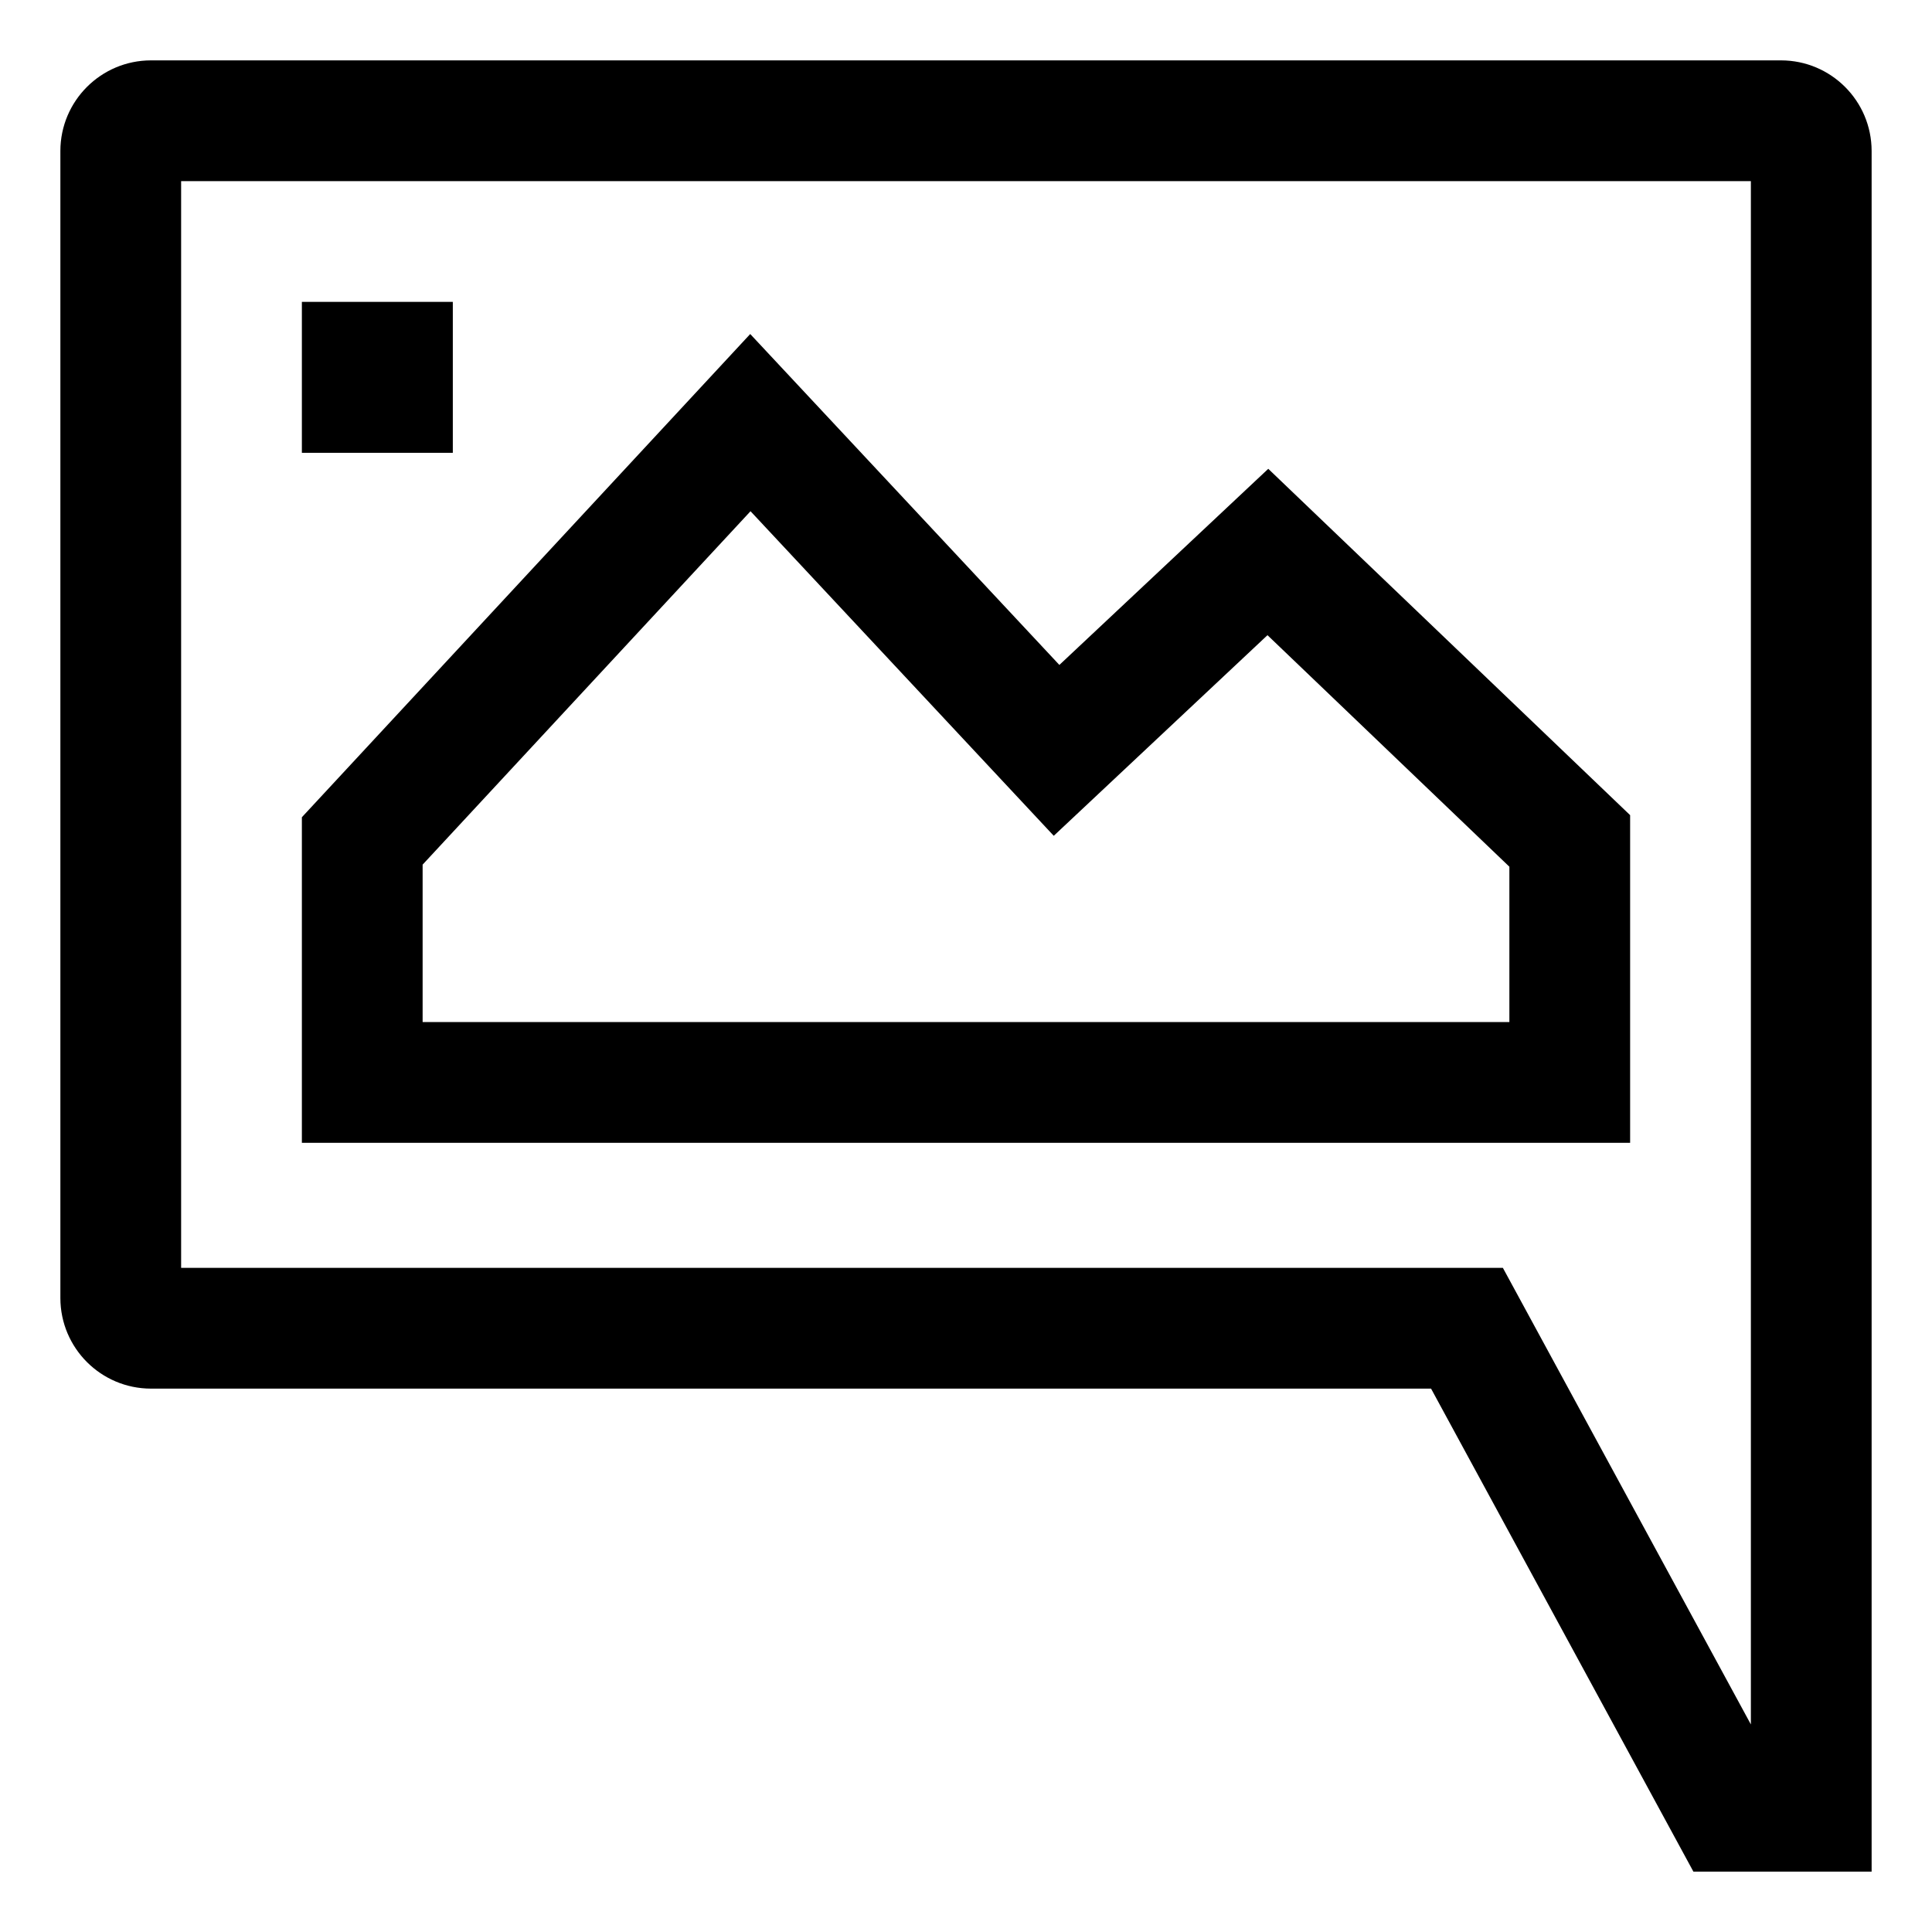 <svg xmlns="http://www.w3.org/2000/svg" width="64" height="64" version="1.1" viewBox="0 0 64 64"><title>comment-square-image</title><path d="M59 2h-54c-1.656 0.002-2.998 1.344-3 3v38c0.002 1.656 1.344 2.998 3 3h42.406l8.69 16h5.904v-57c-0.002-1.656-1.344-2.998-3-3h-0zM58 57.124l-8.215-15.124h-43.785v-36h52z"/><path d="M10 10h5v5h-5v-5z"/><path d="M54 27.003l-11.987-11.473-6.92 6.497-10.241-10.962-14.852 16.007v10.785h44zM50 33.857h-36v-5.215l10.862-11.707 10.045 10.752 7.080-6.646 8.013 7.67z"/></svg>